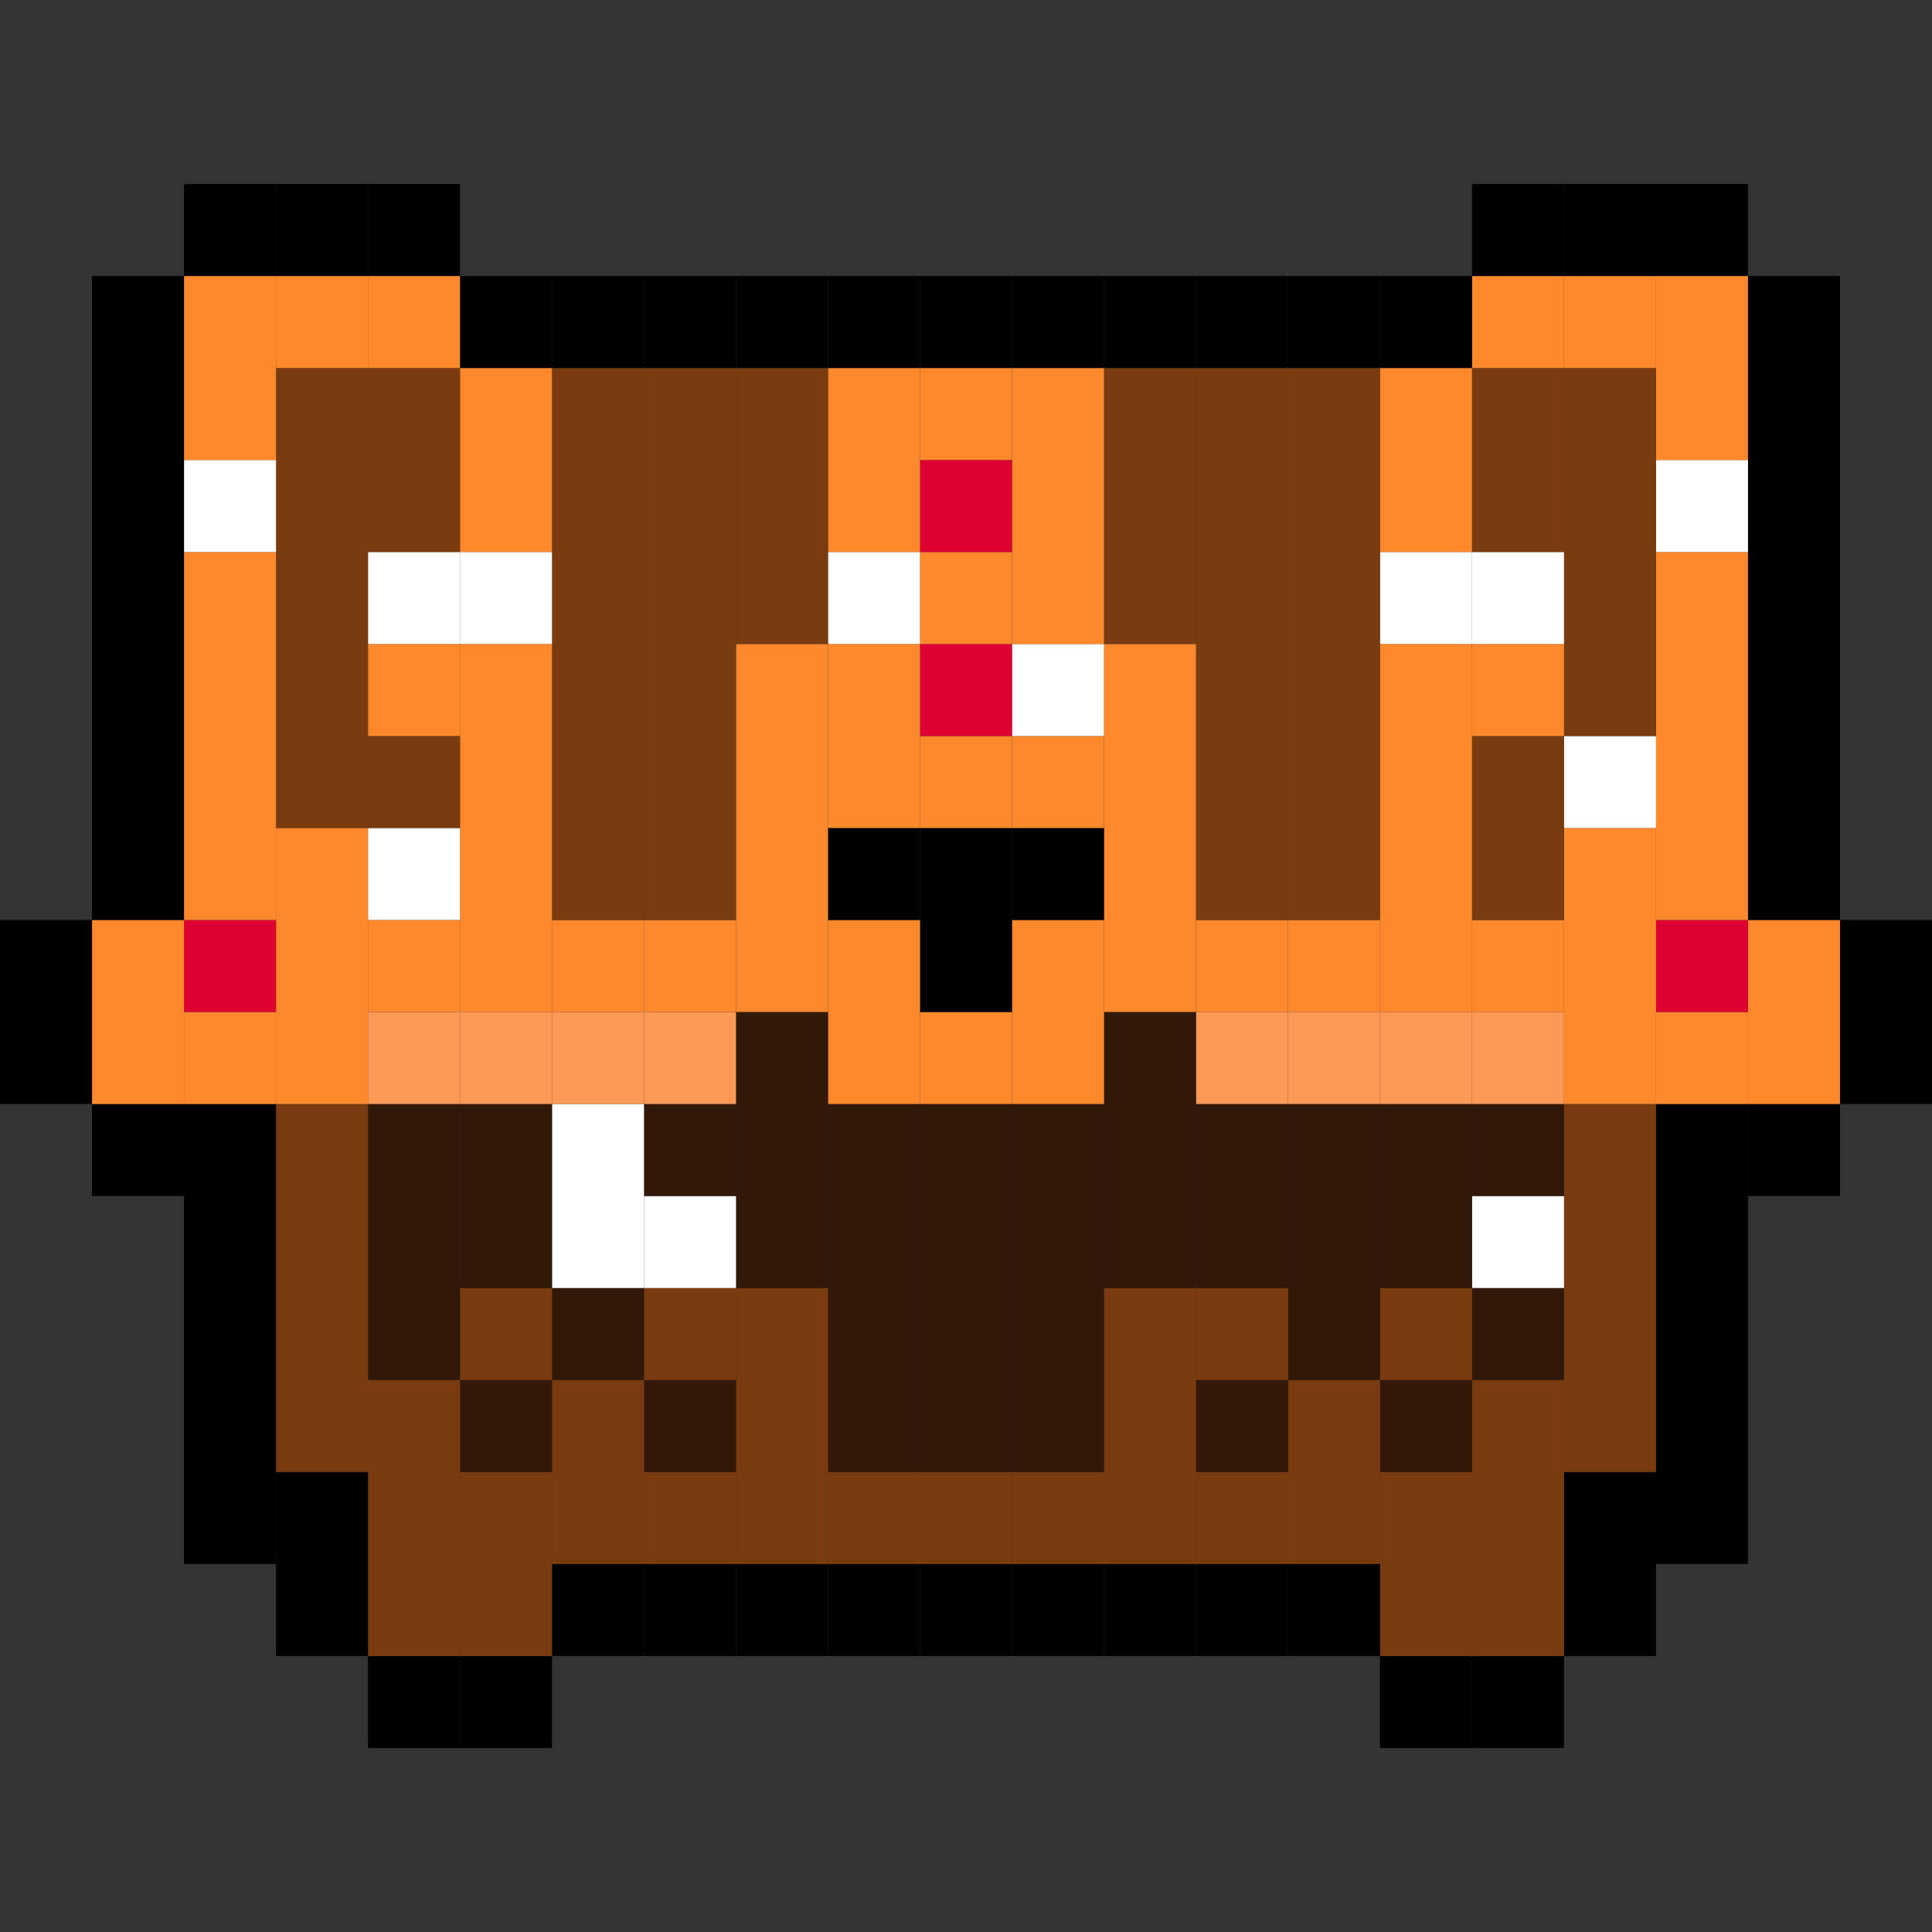 <?xml version="1.0" standalone="no"?><!DOCTYPE svg PUBLIC "-//W3C//DTD SVG 1.1//EN" "http://www.w3.org/Graphics/SVG/1.1/DTD/svg11.dtd"><svg t="1652343371252" class="icon" viewBox="0 0 1024 1024" version="1.1" xmlns="http://www.w3.org/2000/svg" p-id="2752" data-darkreader-inline-fill="" xmlns:xlink="http://www.w3.org/1999/xlink" width="128" height="128"><rect x="0" y="0" width="1024" height="1024" fill="#333333" stroke="none"/><defs><style type="text/css"></style></defs><path d="M975.236 536.379h48.764v48.764h-48.764zM975.236 487.618h48.764v48.761h-48.764zM926.475 585.143h48.761v48.761h-48.761z" p-id="2753"></path><path d="M926.475 536.379h48.761v48.764h-48.761zM926.475 487.618h48.761v48.761h-48.761z" fill="#FE892D" p-id="2754" data-darkreader-inline-fill="" style="--darkreader-inline-fill:#e48f4d;"></path><path d="M926.475 438.857h48.761v48.761h-48.761zM926.475 390.096h48.761v48.761h-48.761zM926.475 341.332h48.761v48.764h-48.761zM926.475 292.571h48.761v48.761h-48.761zM926.475 243.811h48.761V292.571h-48.761zM926.475 195.046h48.761v48.764h-48.761zM926.475 146.286h48.761v48.761h-48.761zM877.714 780.189h48.761v48.761H877.714zM877.714 731.429h48.761v48.761H877.714zM877.714 682.664h48.761v48.764H877.714zM877.714 633.904h48.761v48.761H877.714zM877.714 585.143h48.761v48.761H877.714z" p-id="2755"></path><path d="M877.714 536.379h48.761v48.764H877.714z" fill="#FE892D" p-id="2756" data-darkreader-inline-fill="" style="--darkreader-inline-fill:#e48f4d;"></path><path d="M877.714 487.618h48.761v48.761H877.714z" fill="#DD0030" p-id="2757" data-darkreader-inline-fill="" style="--darkreader-inline-fill:#ac445a;"></path><path d="M877.714 438.857h48.761v48.761H877.714zM877.714 390.096h48.761v48.761H877.714zM877.714 341.332h48.761v48.764H877.714zM877.714 292.571h48.761v48.761H877.714z" fill="#FE892D" p-id="2758" data-darkreader-inline-fill="" style="--darkreader-inline-fill:#e48f4d;"></path><path d="M877.714 243.811h48.761V292.571H877.714z" fill="#FFFFFF" p-id="2759" data-darkreader-inline-fill="" style="--darkreader-inline-fill:#f2f0ed;"></path><path d="M877.714 195.046h48.761v48.764H877.714zM877.714 146.286h48.761v48.761H877.714z" fill="#FE892D" p-id="2760" data-darkreader-inline-fill="" style="--darkreader-inline-fill:#e48f4d;"></path><path d="M877.714 97.525h48.761v48.761H877.714zM828.95 828.95h48.764v48.764h-48.764zM828.95 780.189h48.764v48.761h-48.764z" p-id="2761"></path><path d="M828.95 731.429h48.764v48.761h-48.764zM828.95 682.664h48.764v48.764h-48.764zM828.95 633.904h48.764v48.761h-48.764zM828.95 585.143h48.764v48.761h-48.764z" fill="#7A3B0F" p-id="2762" data-darkreader-inline-fill="" style="--darkreader-inline-fill:#6c503e;"></path><path d="M828.95 536.379h48.764v48.764h-48.764zM828.95 487.618h48.764v48.761h-48.764zM828.95 438.857h48.764v48.761h-48.764z" fill="#FE892D" p-id="2763" data-darkreader-inline-fill="" style="--darkreader-inline-fill:#e48f4d;"></path><path d="M828.95 390.096h48.764v48.761h-48.764z" fill="#FFFFFF" p-id="2764" data-darkreader-inline-fill="" style="--darkreader-inline-fill:#f2f0ed;"></path><path d="M828.95 341.332h48.764v48.764h-48.764zM828.95 292.571h48.764v48.761h-48.764zM828.95 243.811h48.764V292.571h-48.764zM828.95 195.046h48.764v48.764h-48.764z" fill="#7A3B0F" p-id="2765" data-darkreader-inline-fill="" style="--darkreader-inline-fill:#6c503e;"></path><path d="M828.95 146.286h48.764v48.761h-48.764z" fill="#FE892D" p-id="2766" data-darkreader-inline-fill="" style="--darkreader-inline-fill:#e48f4d;"></path><path d="M828.95 97.525h48.764v48.761h-48.764zM780.189 877.714h48.761v48.761h-48.761z" p-id="2767"></path><path d="M780.189 828.95h48.761v48.764h-48.761zM780.189 780.189h48.761v48.761h-48.761zM780.189 731.429h48.761v48.761h-48.761z" fill="#7A3B0F" p-id="2768" data-darkreader-inline-fill="" style="--darkreader-inline-fill:#6c503e;"></path><path d="M780.189 682.664h48.761v48.764h-48.761z" fill="#311809" p-id="2769" data-darkreader-inline-fill="" style="--darkreader-inline-fill:#323537;"></path><path d="M780.189 633.904h48.761v48.761h-48.761z" fill="#FFFFFF" p-id="2770" data-darkreader-inline-fill="" style="--darkreader-inline-fill:#f2f0ed;"></path><path d="M780.189 585.143h48.761v48.761h-48.761z" fill="#311809" p-id="2771" data-darkreader-inline-fill="" style="--darkreader-inline-fill:#323537;"></path><path d="M780.189 536.379h48.761v48.764h-48.761z" fill="#FC9956" p-id="2772" data-darkreader-inline-fill="" style="--darkreader-inline-fill:#f39a5e;"></path><path d="M780.189 487.618h48.761v48.761h-48.761z" fill="#FE892D" p-id="2773" data-darkreader-inline-fill="" style="--darkreader-inline-fill:#e48f4d;"></path><path d="M780.189 438.857h48.761v48.761h-48.761zM780.189 390.096h48.761v48.761h-48.761z" fill="#7A3B0F" p-id="2774" data-darkreader-inline-fill="" style="--darkreader-inline-fill:#6c503e;"></path><path d="M780.189 341.332h48.761v48.764h-48.761z" fill="#FE892D" p-id="2775" data-darkreader-inline-fill="" style="--darkreader-inline-fill:#e48f4d;"></path><path d="M780.189 292.571h48.761v48.761h-48.761z" fill="#FFFFFF" p-id="2776" data-darkreader-inline-fill="" style="--darkreader-inline-fill:#f2f0ed;"></path><path d="M780.189 243.811h48.761V292.571h-48.761zM780.189 195.046h48.761v48.764h-48.761z" fill="#7A3B0F" p-id="2777" data-darkreader-inline-fill="" style="--darkreader-inline-fill:#6c503e;"></path><path d="M780.189 146.286h48.761v48.761h-48.761z" fill="#FE892D" p-id="2778" data-darkreader-inline-fill="" style="--darkreader-inline-fill:#e48f4d;"></path><path d="M780.189 97.525h48.761v48.761h-48.761zM731.429 877.714h48.761v48.761h-48.761z" p-id="2779"></path><path d="M731.429 828.95h48.761v48.764h-48.761zM731.429 780.189h48.761v48.761h-48.761z" fill="#7A3B0F" p-id="2780" data-darkreader-inline-fill="" style="--darkreader-inline-fill:#6c503e;"></path><path d="M731.429 731.429h48.761v48.761h-48.761z" fill="#311809" p-id="2781" data-darkreader-inline-fill="" style="--darkreader-inline-fill:#323537;"></path><path d="M731.429 682.664h48.761v48.764h-48.761z" fill="#7A3B0F" p-id="2782" data-darkreader-inline-fill="" style="--darkreader-inline-fill:#6c503e;"></path><path d="M731.429 633.904h48.761v48.761h-48.761zM731.429 585.143h48.761v48.761h-48.761z" fill="#311809" p-id="2783" data-darkreader-inline-fill="" style="--darkreader-inline-fill:#323537;"></path><path d="M731.429 536.379h48.761v48.764h-48.761z" fill="#FC9956" p-id="2784" data-darkreader-inline-fill="" style="--darkreader-inline-fill:#f39a5e;"></path><path d="M731.429 487.618h48.761v48.761h-48.761zM731.429 438.857h48.761v48.761h-48.761zM731.429 390.096h48.761v48.761h-48.761zM731.429 341.332h48.761v48.764h-48.761z" fill="#FE892D" p-id="2785" data-darkreader-inline-fill="" style="--darkreader-inline-fill:#e48f4d;"></path><path d="M731.429 292.571h48.761v48.761h-48.761z" fill="#FFFFFF" p-id="2786" data-darkreader-inline-fill="" style="--darkreader-inline-fill:#f2f0ed;"></path><path d="M731.429 243.811h48.761V292.571h-48.761zM731.429 195.046h48.761v48.764h-48.761z" fill="#FE892D" p-id="2787" data-darkreader-inline-fill="" style="--darkreader-inline-fill:#e48f4d;"></path><path d="M731.429 146.286h48.761v48.761h-48.761zM682.664 828.95h48.764v48.764h-48.764z" p-id="2788"></path><path d="M682.664 780.189h48.764v48.761h-48.764zM682.664 731.429h48.764v48.761h-48.764z" fill="#7A3B0F" p-id="2789" data-darkreader-inline-fill="" style="--darkreader-inline-fill:#6c503e;"></path><path d="M682.664 682.664h48.764v48.764h-48.764zM682.664 633.904h48.764v48.761h-48.764zM682.664 585.143h48.764v48.761h-48.764z" fill="#311809" p-id="2790" data-darkreader-inline-fill="" style="--darkreader-inline-fill:#323537;"></path><path d="M682.664 536.379h48.764v48.764h-48.764z" fill="#FC9956" p-id="2791" data-darkreader-inline-fill="" style="--darkreader-inline-fill:#f39a5e;"></path><path d="M682.664 487.618h48.764v48.761h-48.764z" fill="#FE892D" p-id="2792" data-darkreader-inline-fill="" style="--darkreader-inline-fill:#e48f4d;"></path><path d="M682.664 438.857h48.764v48.761h-48.764zM682.664 390.096h48.764v48.761h-48.764zM682.664 341.332h48.764v48.764h-48.764zM682.664 292.571h48.764v48.761h-48.764zM682.664 243.811h48.764V292.571h-48.764zM682.664 195.046h48.764v48.764h-48.764z" fill="#7A3B0F" p-id="2793" data-darkreader-inline-fill="" style="--darkreader-inline-fill:#6c503e;"></path><path d="M682.664 146.286h48.764v48.761h-48.764zM633.904 828.95h48.761v48.764h-48.761z" p-id="2794"></path><path d="M633.904 780.189h48.761v48.761h-48.761z" fill="#7A3B0F" p-id="2795" data-darkreader-inline-fill="" style="--darkreader-inline-fill:#6c503e;"></path><path d="M633.904 731.429h48.761v48.761h-48.761z" fill="#311809" p-id="2796" data-darkreader-inline-fill="" style="--darkreader-inline-fill:#323537;"></path><path d="M633.904 682.664h48.761v48.764h-48.761z" fill="#7A3B0F" p-id="2797" data-darkreader-inline-fill="" style="--darkreader-inline-fill:#6c503e;"></path><path d="M633.904 633.904h48.761v48.761h-48.761zM633.904 585.143h48.761v48.761h-48.761z" fill="#311809" p-id="2798" data-darkreader-inline-fill="" style="--darkreader-inline-fill:#323537;"></path><path d="M633.904 536.379h48.761v48.764h-48.761z" fill="#FC9956" p-id="2799" data-darkreader-inline-fill="" style="--darkreader-inline-fill:#f39a5e;"></path><path d="M633.904 487.618h48.761v48.761h-48.761z" fill="#FE892D" p-id="2800" data-darkreader-inline-fill="" style="--darkreader-inline-fill:#e48f4d;"></path><path d="M633.904 438.857h48.761v48.761h-48.761zM633.904 390.096h48.761v48.761h-48.761zM633.904 341.332h48.761v48.764h-48.761zM633.904 292.571h48.761v48.761h-48.761zM633.904 243.811h48.761V292.571h-48.761zM633.904 195.046h48.761v48.764h-48.761z" fill="#7A3B0F" p-id="2801" data-darkreader-inline-fill="" style="--darkreader-inline-fill:#6c503e;"></path><path d="M633.904 146.286h48.761v48.761h-48.761zM585.143 828.95h48.761v48.764H585.143z" p-id="2802"></path><path d="M585.143 780.189h48.761v48.761H585.143zM585.143 731.429h48.761v48.761H585.143zM585.143 682.664h48.761v48.764H585.143z" fill="#7A3B0F" p-id="2803" data-darkreader-inline-fill="" style="--darkreader-inline-fill:#6c503e;"></path><path d="M585.143 633.904h48.761v48.761H585.143zM585.143 585.143h48.761v48.761H585.143zM585.143 536.379h48.761v48.764H585.143z" fill="#311809" p-id="2804" data-darkreader-inline-fill="" style="--darkreader-inline-fill:#323537;"></path><path d="M585.143 487.618h48.761v48.761H585.143zM585.143 438.857h48.761v48.761H585.143zM585.143 390.096h48.761v48.761H585.143zM585.143 341.332h48.761v48.764H585.143z" fill="#FE892D" p-id="2805" data-darkreader-inline-fill="" style="--darkreader-inline-fill:#e48f4d;"></path><path d="M585.143 292.571h48.761v48.761H585.143zM585.143 243.811h48.761V292.571H585.143zM585.143 195.046h48.761v48.764H585.143z" fill="#7A3B0F" p-id="2806" data-darkreader-inline-fill="" style="--darkreader-inline-fill:#6c503e;"></path><path d="M585.143 146.286h48.761v48.761H585.143zM536.379 828.95h48.764v48.764h-48.764z" p-id="2807"></path><path d="M536.379 780.189h48.764v48.761h-48.764z" fill="#7A3B0F" p-id="2808" data-darkreader-inline-fill="" style="--darkreader-inline-fill:#6c503e;"></path><path d="M536.379 731.429h48.764v48.761h-48.764zM536.379 682.664h48.764v48.764h-48.764zM536.379 633.904h48.764v48.761h-48.764zM536.379 585.143h48.764v48.761h-48.764z" fill="#311809" p-id="2809" data-darkreader-inline-fill="" style="--darkreader-inline-fill:#323537;"></path><path d="M536.379 536.379h48.764v48.764h-48.764zM536.379 487.618h48.764v48.761h-48.764z" fill="#FE892D" p-id="2810" data-darkreader-inline-fill="" style="--darkreader-inline-fill:#e48f4d;"></path><path d="M536.379 438.857h48.764v48.761h-48.764z" p-id="2811"></path><path d="M536.379 390.096h48.764v48.761h-48.764z" fill="#FE892D" p-id="2812" data-darkreader-inline-fill="" style="--darkreader-inline-fill:#e48f4d;"></path><path d="M536.379 341.332h48.764v48.764h-48.764z" fill="#FFFFFF" p-id="2813" data-darkreader-inline-fill="" style="--darkreader-inline-fill:#f2f0ed;"></path><path d="M536.379 292.571h48.764v48.761h-48.764zM536.379 243.811h48.764V292.571h-48.764zM536.379 195.046h48.764v48.764h-48.764z" fill="#FE892D" p-id="2814" data-darkreader-inline-fill="" style="--darkreader-inline-fill:#e48f4d;"></path><path d="M536.379 146.286h48.764v48.761h-48.764zM487.618 828.95h48.761v48.764h-48.761z" p-id="2815"></path><path d="M487.618 780.189h48.761v48.761h-48.761z" fill="#7A3B0F" p-id="2816" data-darkreader-inline-fill="" style="--darkreader-inline-fill:#6c503e;"></path><path d="M487.618 731.429h48.761v48.761h-48.761zM487.618 682.664h48.761v48.764h-48.761zM487.618 633.904h48.761v48.761h-48.761zM487.618 585.143h48.761v48.761h-48.761z" fill="#311809" p-id="2817" data-darkreader-inline-fill="" style="--darkreader-inline-fill:#323537;"></path><path d="M487.618 536.379h48.761v48.764h-48.761z" fill="#FE892D" p-id="2818" data-darkreader-inline-fill="" style="--darkreader-inline-fill:#e48f4d;"></path><path d="M487.618 487.618h48.761v48.761h-48.761zM487.618 438.857h48.761v48.761h-48.761z" p-id="2819"></path><path d="M487.618 390.096h48.761v48.761h-48.761z" fill="#FE892D" p-id="2820" data-darkreader-inline-fill="" style="--darkreader-inline-fill:#e48f4d;"></path><path d="M487.618 341.332h48.761v48.764h-48.761z" fill="#DD0030" p-id="2821" data-darkreader-inline-fill="" style="--darkreader-inline-fill:#ac445a;"></path><path d="M487.618 292.571h48.761v48.761h-48.761z" fill="#FE892D" p-id="2822" data-darkreader-inline-fill="" style="--darkreader-inline-fill:#e48f4d;"></path><path d="M487.618 243.811h48.761V292.571h-48.761z" fill="#DD0030" p-id="2823" data-darkreader-inline-fill="" style="--darkreader-inline-fill:#ac445a;"></path><path d="M487.618 195.046h48.761v48.764h-48.761z" fill="#FE892D" p-id="2824" data-darkreader-inline-fill="" style="--darkreader-inline-fill:#e48f4d;"></path><path d="M487.618 146.286h48.761v48.761h-48.761zM438.857 828.95h48.761v48.764h-48.761z" p-id="2825"></path><path d="M438.857 780.189h48.761v48.761h-48.761z" fill="#7A3B0F" p-id="2826" data-darkreader-inline-fill="" style="--darkreader-inline-fill:#6c503e;"></path><path d="M438.857 731.429h48.761v48.761h-48.761zM438.857 682.664h48.761v48.764h-48.761zM438.857 633.904h48.761v48.761h-48.761zM438.857 585.143h48.761v48.761h-48.761z" fill="#311809" p-id="2827" data-darkreader-inline-fill="" style="--darkreader-inline-fill:#323537;"></path><path d="M438.857 536.379h48.761v48.764h-48.761zM438.857 487.618h48.761v48.761h-48.761z" fill="#FE892D" p-id="2828" data-darkreader-inline-fill="" style="--darkreader-inline-fill:#e48f4d;"></path><path d="M438.857 438.857h48.761v48.761h-48.761z" p-id="2829"></path><path d="M438.857 390.096h48.761v48.761h-48.761zM438.857 341.332h48.761v48.764h-48.761z" fill="#FE892D" p-id="2830" data-darkreader-inline-fill="" style="--darkreader-inline-fill:#e48f4d;"></path><path d="M438.857 292.571h48.761v48.761h-48.761z" fill="#FFFFFF" p-id="2831" data-darkreader-inline-fill="" style="--darkreader-inline-fill:#f2f0ed;"></path><path d="M438.857 243.811h48.761V292.571h-48.761zM438.857 195.046h48.761v48.764h-48.761z" fill="#FE892D" p-id="2832" data-darkreader-inline-fill="" style="--darkreader-inline-fill:#e48f4d;"></path><path d="M438.857 146.286h48.761v48.761h-48.761zM390.096 828.95h48.761v48.764h-48.761z" p-id="2833"></path><path d="M390.096 780.189h48.761v48.761h-48.761zM390.096 731.429h48.761v48.761h-48.761zM390.096 682.664h48.761v48.764h-48.761z" fill="#7A3B0F" p-id="2834" data-darkreader-inline-fill="" style="--darkreader-inline-fill:#6c503e;"></path><path d="M390.096 633.904h48.761v48.761h-48.761zM390.096 585.143h48.761v48.761h-48.761zM390.096 536.379h48.761v48.764h-48.761z" fill="#311809" p-id="2835" data-darkreader-inline-fill="" style="--darkreader-inline-fill:#323537;"></path><path d="M390.096 487.618h48.761v48.761h-48.761zM390.096 438.857h48.761v48.761h-48.761zM390.096 390.096h48.761v48.761h-48.761zM390.096 341.332h48.761v48.764h-48.761z" fill="#FE892D" p-id="2836" data-darkreader-inline-fill="" style="--darkreader-inline-fill:#e48f4d;"></path><path d="M390.096 292.571h48.761v48.761h-48.761zM390.096 243.811h48.761V292.571h-48.761zM390.096 195.046h48.761v48.764h-48.761z" fill="#7A3B0F" p-id="2837" data-darkreader-inline-fill="" style="--darkreader-inline-fill:#6c503e;"></path><path d="M390.096 146.286h48.761v48.761h-48.761zM341.332 828.95h48.764v48.764H341.332z" p-id="2838"></path><path d="M341.332 780.189h48.764v48.761H341.332z" fill="#7A3B0F" p-id="2839" data-darkreader-inline-fill="" style="--darkreader-inline-fill:#6c503e;"></path><path d="M341.332 731.429h48.764v48.761H341.332z" fill="#311809" p-id="2840" data-darkreader-inline-fill="" style="--darkreader-inline-fill:#323537;"></path><path d="M341.332 682.664h48.764v48.764H341.332z" fill="#7A3B0F" p-id="2841" data-darkreader-inline-fill="" style="--darkreader-inline-fill:#6c503e;"></path><path d="M341.332 633.904h48.764v48.761H341.332z" fill="#FFFFFF" p-id="2842" data-darkreader-inline-fill="" style="--darkreader-inline-fill:#f2f0ed;"></path><path d="M341.332 585.143h48.764v48.761H341.332z" fill="#311809" p-id="2843" data-darkreader-inline-fill="" style="--darkreader-inline-fill:#323537;"></path><path d="M341.332 536.379h48.764v48.764H341.332z" fill="#FC9956" p-id="2844" data-darkreader-inline-fill="" style="--darkreader-inline-fill:#f39a5e;"></path><path d="M341.332 487.618h48.764v48.761H341.332z" fill="#FE892D" p-id="2845" data-darkreader-inline-fill="" style="--darkreader-inline-fill:#e48f4d;"></path><path d="M341.332 438.857h48.764v48.761H341.332zM341.332 390.096h48.764v48.761H341.332zM341.332 341.332h48.764v48.764H341.332zM341.332 292.571h48.764v48.761H341.332zM341.332 243.811h48.764V292.571H341.332zM341.332 195.046h48.764v48.764H341.332z" fill="#7A3B0F" p-id="2846" data-darkreader-inline-fill="" style="--darkreader-inline-fill:#6c503e;"></path><path d="M341.332 146.286h48.764v48.761H341.332zM292.571 828.95h48.761v48.764H292.571z" p-id="2847"></path><path d="M292.571 780.189h48.761v48.761H292.571zM292.571 731.429h48.761v48.761H292.571z" fill="#7A3B0F" p-id="2848" data-darkreader-inline-fill="" style="--darkreader-inline-fill:#6c503e;"></path><path d="M292.571 682.664h48.761v48.764H292.571z" fill="#311809" p-id="2849" data-darkreader-inline-fill="" style="--darkreader-inline-fill:#323537;"></path><path d="M292.571 633.904h48.761v48.761H292.571zM292.571 585.143h48.761v48.761H292.571z" fill="#FFFFFF" p-id="2850" data-darkreader-inline-fill="" style="--darkreader-inline-fill:#f2f0ed;"></path><path d="M292.571 536.379h48.761v48.764H292.571z" fill="#FC9956" p-id="2851" data-darkreader-inline-fill="" style="--darkreader-inline-fill:#f39a5e;"></path><path d="M292.571 487.618h48.761v48.761H292.571z" fill="#FE892D" p-id="2852" data-darkreader-inline-fill="" style="--darkreader-inline-fill:#e48f4d;"></path><path d="M292.571 438.857h48.761v48.761H292.571zM292.571 390.096h48.761v48.761H292.571zM292.571 341.332h48.761v48.764H292.571zM292.571 292.571h48.761v48.761H292.571zM292.571 243.811h48.761V292.571H292.571zM292.571 195.046h48.761v48.764H292.571z" fill="#7A3B0F" p-id="2853" data-darkreader-inline-fill="" style="--darkreader-inline-fill:#6c503e;"></path><path d="M292.571 146.286h48.761v48.761H292.571zM243.811 877.714H292.571v48.761H243.811z" p-id="2854"></path><path d="M243.811 828.95H292.571v48.764H243.811zM243.811 780.189H292.571v48.761H243.811z" fill="#7A3B0F" p-id="2855" data-darkreader-inline-fill="" style="--darkreader-inline-fill:#6c503e;"></path><path d="M243.811 731.429H292.571v48.761H243.811z" fill="#311809" p-id="2856" data-darkreader-inline-fill="" style="--darkreader-inline-fill:#323537;"></path><path d="M243.811 682.664H292.571v48.764H243.811z" fill="#7A3B0F" p-id="2857" data-darkreader-inline-fill="" style="--darkreader-inline-fill:#6c503e;"></path><path d="M243.811 633.904H292.571v48.761H243.811zM243.811 585.143H292.571v48.761H243.811z" fill="#311809" p-id="2858" data-darkreader-inline-fill="" style="--darkreader-inline-fill:#323537;"></path><path d="M243.811 536.379H292.571v48.764H243.811z" fill="#FC9956" p-id="2859" data-darkreader-inline-fill="" style="--darkreader-inline-fill:#f39a5e;"></path><path d="M243.811 487.618H292.571v48.761H243.811zM243.811 438.857H292.571v48.761H243.811zM243.811 390.096H292.571v48.761H243.811zM243.811 341.332H292.571v48.764H243.811z" fill="#FE892D" p-id="2860" data-darkreader-inline-fill="" style="--darkreader-inline-fill:#e48f4d;"></path><path d="M243.811 292.571H292.571v48.761H243.811z" fill="#FFFFFF" p-id="2861" data-darkreader-inline-fill="" style="--darkreader-inline-fill:#f2f0ed;"></path><path d="M243.811 243.811H292.571V292.571H243.811zM243.811 195.046H292.571v48.764H243.811z" fill="#FE892D" p-id="2862" data-darkreader-inline-fill="" style="--darkreader-inline-fill:#e48f4d;"></path><path d="M243.811 146.286H292.571v48.761H243.811zM195.046 877.714h48.764v48.761H195.046z" p-id="2863"></path><path d="M195.046 828.95h48.764v48.764H195.046zM195.046 780.189h48.764v48.761H195.046zM195.046 731.429h48.764v48.761H195.046z" fill="#7A3B0F" p-id="2864" data-darkreader-inline-fill="" style="--darkreader-inline-fill:#6c503e;"></path><path d="M195.046 682.664h48.764v48.764H195.046zM195.046 633.904h48.764v48.761H195.046zM195.046 585.143h48.764v48.761H195.046z" fill="#311809" p-id="2865" data-darkreader-inline-fill="" style="--darkreader-inline-fill:#323537;"></path><path d="M195.046 536.379h48.764v48.764H195.046z" fill="#FC9956" p-id="2866" data-darkreader-inline-fill="" style="--darkreader-inline-fill:#f39a5e;"></path><path d="M195.046 487.618h48.764v48.761H195.046z" fill="#FE892D" p-id="2867" data-darkreader-inline-fill="" style="--darkreader-inline-fill:#e48f4d;"></path><path d="M195.046 438.857h48.764v48.761H195.046z" fill="#FFFFFF" p-id="2868" data-darkreader-inline-fill="" style="--darkreader-inline-fill:#f2f0ed;"></path><path d="M195.046 390.096h48.764v48.761H195.046z" fill="#7A3B0F" p-id="2869" data-darkreader-inline-fill="" style="--darkreader-inline-fill:#6c503e;"></path><path d="M195.046 341.332h48.764v48.764H195.046z" fill="#FE892D" p-id="2870" data-darkreader-inline-fill="" style="--darkreader-inline-fill:#e48f4d;"></path><path d="M195.046 292.571h48.764v48.761H195.046z" fill="#FFFFFF" p-id="2871" data-darkreader-inline-fill="" style="--darkreader-inline-fill:#f2f0ed;"></path><path d="M195.046 243.811h48.764V292.571H195.046zM195.046 195.046h48.764v48.764H195.046z" fill="#7A3B0F" p-id="2872" data-darkreader-inline-fill="" style="--darkreader-inline-fill:#6c503e;"></path><path d="M195.046 146.286h48.764v48.761H195.046z" fill="#FE892D" p-id="2873" data-darkreader-inline-fill="" style="--darkreader-inline-fill:#e48f4d;"></path><path d="M195.046 97.525h48.764v48.761H195.046zM146.286 828.95h48.761v48.764H146.286zM146.286 780.189h48.761v48.761H146.286z" p-id="2874"></path><path d="M146.286 731.429h48.761v48.761H146.286zM146.286 682.664h48.761v48.764H146.286zM146.286 633.904h48.761v48.761H146.286zM146.286 585.143h48.761v48.761H146.286z" fill="#7A3B0F" p-id="2875" data-darkreader-inline-fill="" style="--darkreader-inline-fill:#6c503e;"></path><path d="M146.286 536.379h48.761v48.764H146.286zM146.286 487.618h48.761v48.761H146.286zM146.286 438.857h48.761v48.761H146.286z" fill="#FE892D" p-id="2876" data-darkreader-inline-fill="" style="--darkreader-inline-fill:#e48f4d;"></path><path d="M146.286 390.096h48.761v48.761H146.286zM146.286 341.332h48.761v48.764H146.286zM146.286 292.571h48.761v48.761H146.286zM146.286 243.811h48.761V292.571H146.286zM146.286 195.046h48.761v48.764H146.286z" fill="#7A3B0F" p-id="2877" data-darkreader-inline-fill="" style="--darkreader-inline-fill:#6c503e;"></path><path d="M146.286 146.286h48.761v48.761H146.286z" fill="#FE892D" p-id="2878" data-darkreader-inline-fill="" style="--darkreader-inline-fill:#e48f4d;"></path><path d="M146.286 97.525h48.761v48.761H146.286zM97.525 780.189h48.761v48.761H97.525zM97.525 731.429h48.761v48.761H97.525zM97.525 682.664h48.761v48.764H97.525zM97.525 633.904h48.761v48.761H97.525zM97.525 585.143h48.761v48.761H97.525z" p-id="2879"></path><path d="M97.525 536.379h48.761v48.764H97.525z" fill="#FE892D" p-id="2880" data-darkreader-inline-fill="" style="--darkreader-inline-fill:#e48f4d;"></path><path d="M97.525 487.618h48.761v48.761H97.525z" fill="#DD0030" p-id="2881" data-darkreader-inline-fill="" style="--darkreader-inline-fill:#ac445a;"></path><path d="M97.525 438.857h48.761v48.761H97.525zM97.525 390.096h48.761v48.761H97.525zM97.525 341.332h48.761v48.764H97.525zM97.525 292.571h48.761v48.761H97.525z" fill="#FE892D" p-id="2882" data-darkreader-inline-fill="" style="--darkreader-inline-fill:#e48f4d;"></path><path d="M97.525 243.811h48.761V292.571H97.525z" fill="#FFFFFF" p-id="2883" data-darkreader-inline-fill="" style="--darkreader-inline-fill:#f2f0ed;"></path><path d="M97.525 195.046h48.761v48.764H97.525zM97.525 146.286h48.761v48.761H97.525z" fill="#FE892D" p-id="2884" data-darkreader-inline-fill="" style="--darkreader-inline-fill:#e48f4d;"></path><path d="M97.525 97.525h48.761v48.761H97.525zM48.761 585.143h48.764v48.761H48.761z" p-id="2885"></path><path d="M48.761 536.379h48.764v48.764H48.761zM48.761 487.618h48.764v48.761H48.761z" fill="#FE892D" p-id="2886" data-darkreader-inline-fill="" style="--darkreader-inline-fill:#e48f4d;"></path><path d="M48.761 438.857h48.764v48.761H48.761zM48.761 390.096h48.764v48.761H48.761zM48.761 341.332h48.764v48.764H48.761zM48.761 292.571h48.764v48.761H48.761zM48.761 243.811h48.764V292.571H48.761zM48.761 195.046h48.764v48.764H48.761zM48.761 146.286h48.764v48.761H48.761zM0 536.379h48.761v48.764H0zM0 487.618h48.761v48.761H0z" p-id="2887"></path></svg>